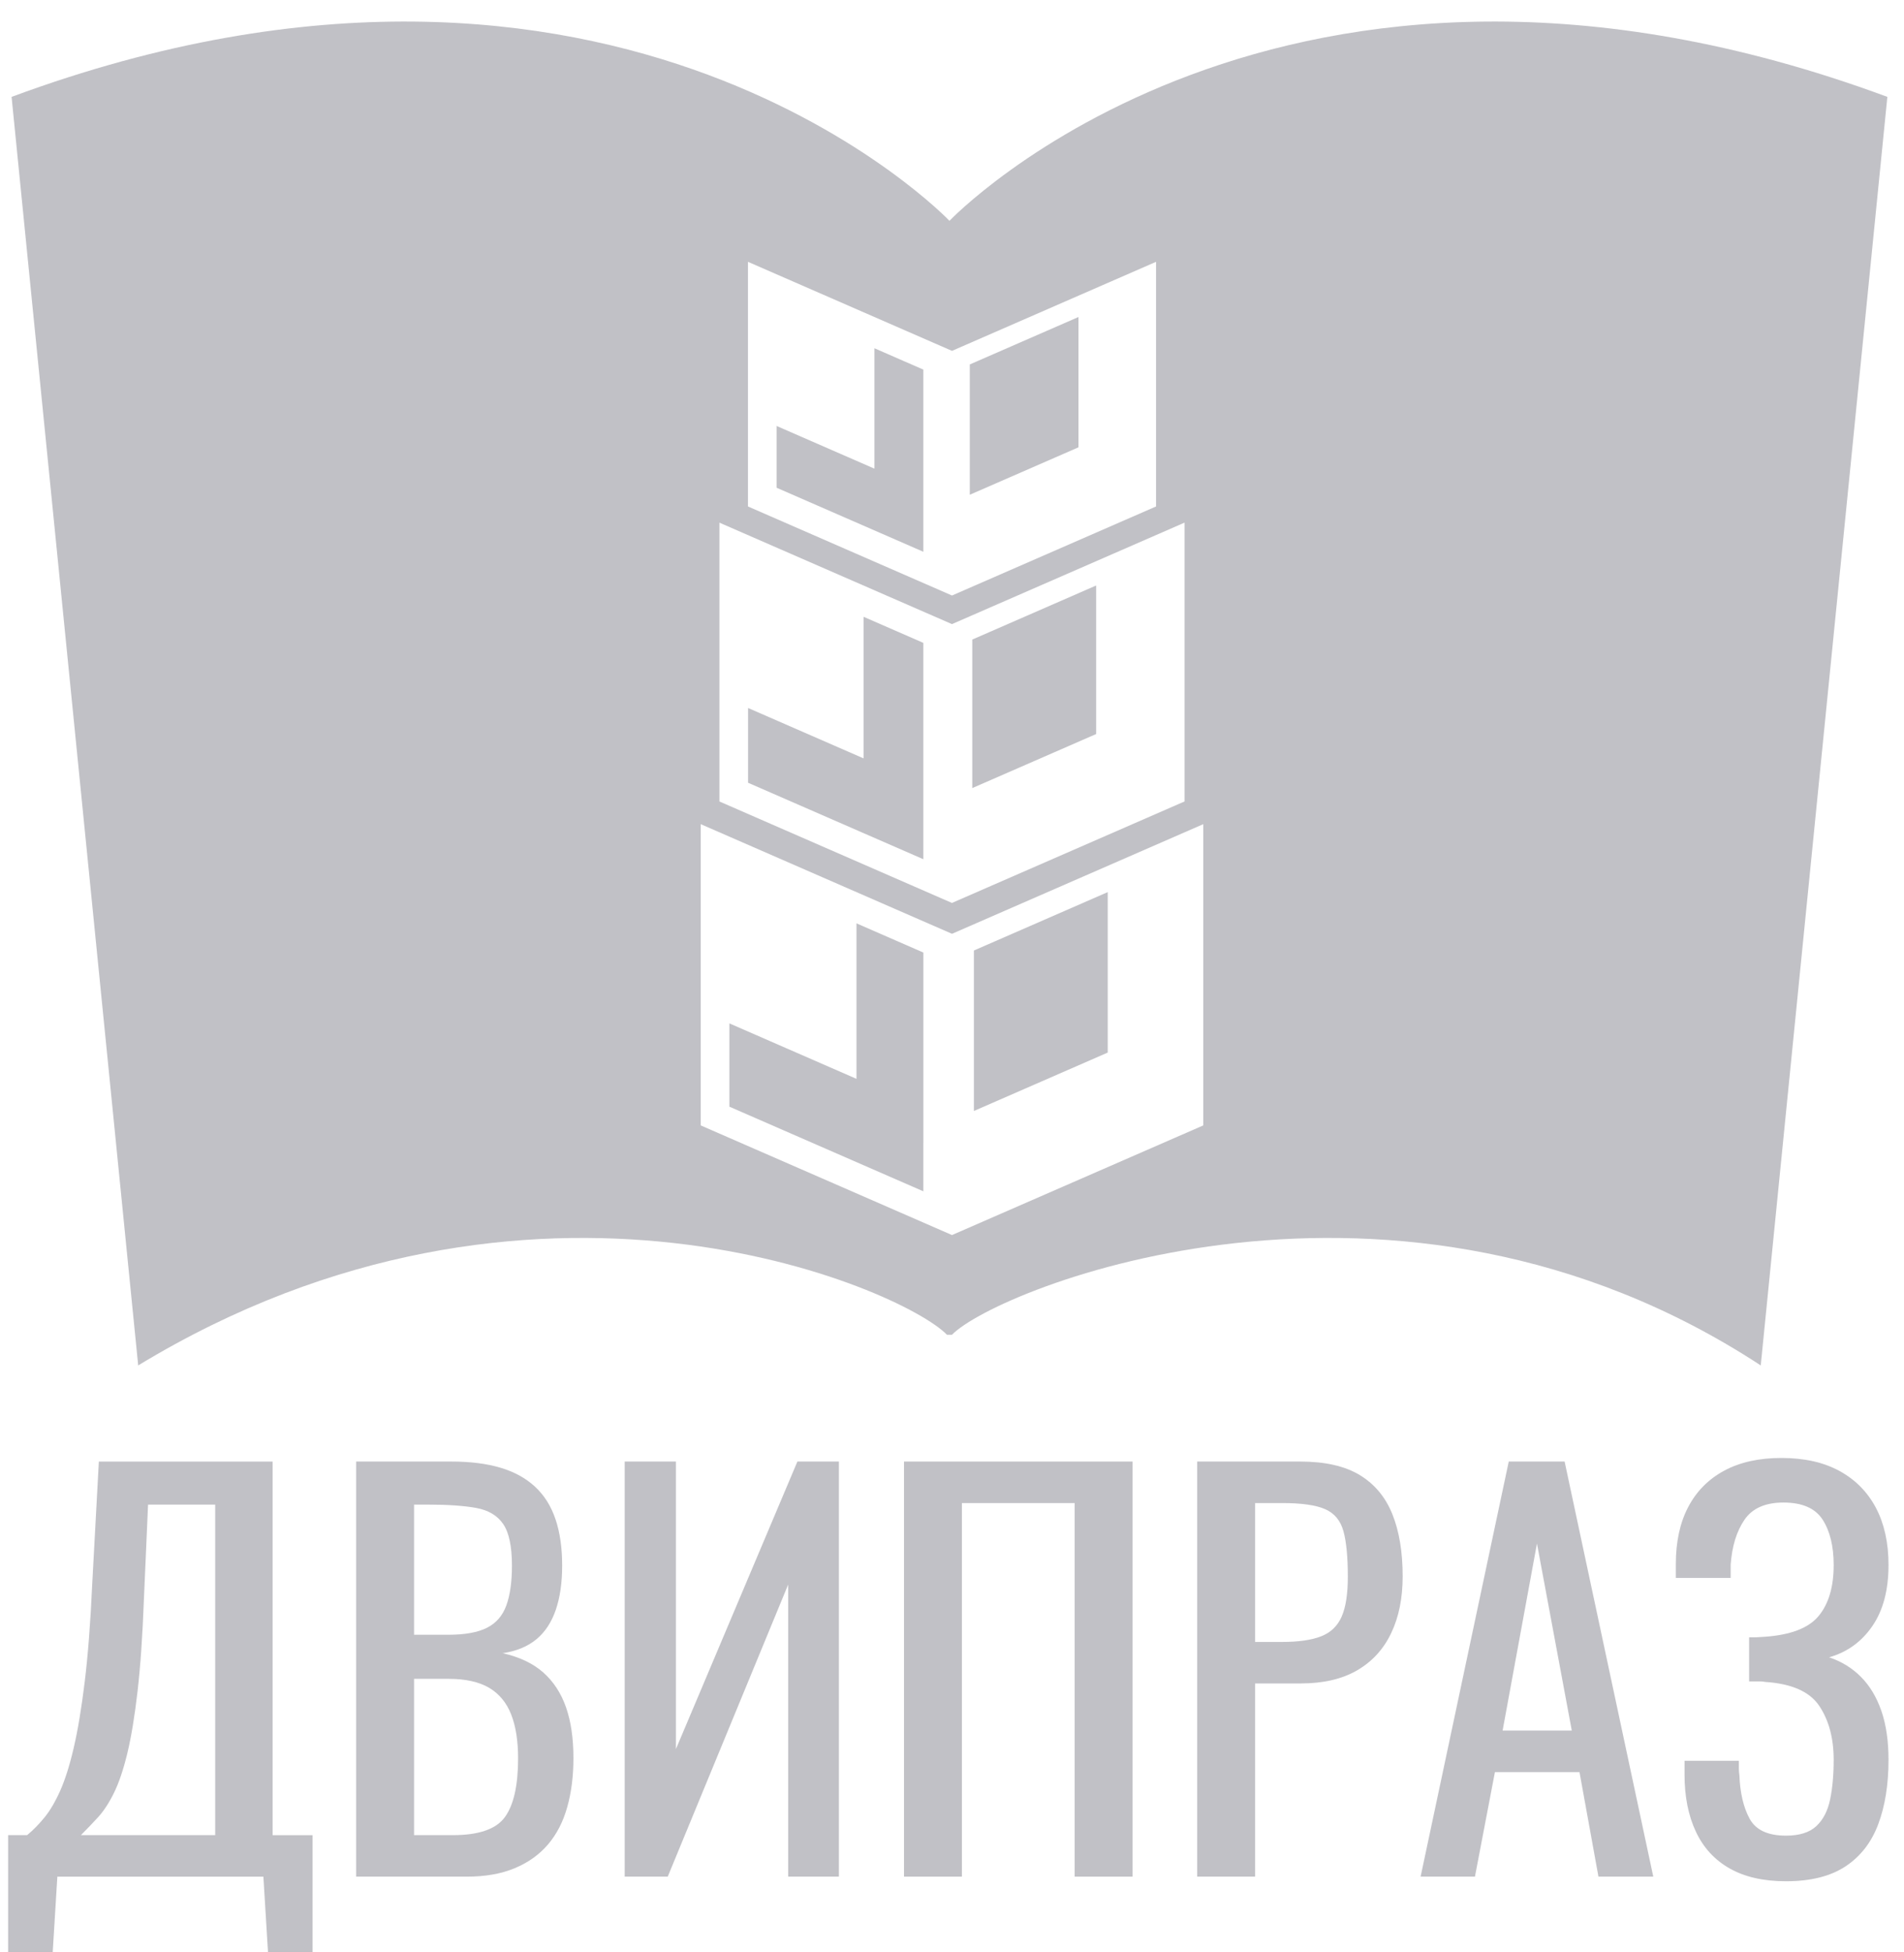 <svg width="121" height="124" viewBox="0 0 121 124" fill="none" xmlns="http://www.w3.org/2000/svg">
<path d="M109.92 118.693C110.875 119.235 112.07 119.507 113.502 119.507C115.066 119.507 116.325 119.193 117.281 118.562C118.236 117.933 118.931 117.038 119.365 115.877C119.799 114.716 120.016 113.354 120.016 111.791C120.016 110.598 119.865 109.561 119.561 108.682C119.256 107.803 118.822 107.082 118.258 106.518C117.693 105.953 117.02 105.541 116.239 105.281C117.389 104.955 118.306 104.293 118.991 103.294C119.674 102.297 120.016 101.005 120.016 99.421C120.016 98.01 119.75 96.801 119.218 95.791C118.686 94.782 117.916 94.001 116.906 93.447C115.896 92.894 114.663 92.617 113.209 92.617C111.776 92.617 110.56 92.889 109.561 93.431C108.562 93.974 107.803 94.745 107.281 95.743C106.76 96.741 106.5 97.946 106.5 99.356V100.235H109.985V99.388C110.071 98.216 110.365 97.267 110.864 96.54C111.363 95.813 112.188 95.449 113.339 95.449C114.534 95.449 115.364 95.813 115.831 96.54C116.298 97.267 116.531 98.228 116.531 99.421C116.531 100.81 116.211 101.89 115.571 102.66C114.93 103.431 113.774 103.87 112.102 103.979C112.036 103.979 111.944 103.984 111.825 103.995C111.705 104.006 111.586 104.011 111.466 104.011H111.157V106.811H111.858C111.976 106.811 112.08 106.823 112.167 106.844C113.861 106.953 115.011 107.462 115.619 108.374C116.227 109.285 116.531 110.425 116.531 111.792C116.531 112.747 116.455 113.588 116.304 114.315C116.151 115.042 115.858 115.606 115.424 116.008C114.989 116.41 114.35 116.61 113.503 116.61C112.351 116.61 111.581 116.252 111.19 115.536C110.799 114.819 110.582 113.897 110.539 112.769C110.517 112.638 110.506 112.492 110.506 112.329V111.857H107.053V112.736C107.053 114.125 107.292 115.33 107.77 116.349C108.247 117.37 108.964 118.151 109.92 118.693Z" fill="#2F3040" fill-opacity="0.3"/>
<path fill-rule="evenodd" clip-rule="evenodd" d="M22.632 119.214V92.845H28.691C29.884 92.845 30.922 92.976 31.801 93.236C32.68 93.496 33.413 93.898 33.999 94.441C34.586 94.983 35.02 95.672 35.302 96.508C35.584 97.343 35.726 98.325 35.726 99.454C35.726 100.539 35.59 101.478 35.319 102.27C35.047 103.062 34.635 103.686 34.081 104.141C33.527 104.597 32.816 104.89 31.948 105.02C33.011 105.259 33.869 105.666 34.521 106.241C35.172 106.816 35.655 107.554 35.97 108.455C36.285 109.356 36.442 110.435 36.442 111.694C36.442 112.823 36.312 113.854 36.051 114.787C35.791 115.72 35.384 116.512 34.83 117.163C34.276 117.814 33.571 118.319 32.713 118.676C31.855 119.035 30.84 119.214 29.668 119.214H22.632ZM26.313 103.848H28.495C29.537 103.848 30.352 103.702 30.938 103.409C31.524 103.116 31.936 102.644 32.175 101.993C32.414 101.342 32.534 100.495 32.534 99.453C32.534 98.239 32.349 97.359 31.98 96.817C31.611 96.274 31.035 95.932 30.254 95.791C29.472 95.65 28.451 95.58 27.192 95.58H26.313V103.848ZM26.313 116.577H28.788C30.438 116.577 31.54 116.192 32.094 115.421C32.648 114.651 32.925 113.409 32.925 111.694C32.925 110.587 32.778 109.66 32.485 108.911C32.192 108.162 31.725 107.598 31.084 107.218C30.444 106.839 29.581 106.648 28.495 106.648H26.313V116.577Z" fill="#2F3040" fill-opacity="0.3"/>
<path fill-rule="evenodd" clip-rule="evenodd" d="M0.517 124V116.577H1.723C2.092 116.273 2.455 115.905 2.814 115.47C3.172 115.037 3.508 114.467 3.823 113.761C4.138 113.056 4.426 112.145 4.686 111.027C4.947 109.909 5.18 108.504 5.387 106.812C5.593 105.119 5.75 103.068 5.859 100.659L6.282 92.846H17.324V116.578H19.864V124H17.031L16.738 119.215H3.644L3.351 124L0.517 124ZM5.142 116.577H13.676V95.58H9.409L9.148 101.538C9.061 103.881 8.925 105.851 8.741 107.446C8.556 109.041 8.339 110.354 8.09 111.385C7.84 112.416 7.558 113.252 7.243 113.892C6.928 114.532 6.591 115.047 6.233 115.438C5.875 115.828 5.511 116.208 5.142 116.577Z" fill="#2F3040" fill-opacity="0.3"/>
<path d="M39.699 92.845V119.214H42.435L50.089 100.658V119.214H53.313V92.845H50.675L42.956 111.108V92.845H39.699Z" fill="#2F3040" fill-opacity="0.3"/>
<path d="M57.449 119.214V92.845H71.976V119.214H68.295V95.482H61.13V119.214H57.449Z" fill="#2F3040" fill-opacity="0.3"/>
<path fill-rule="evenodd" clip-rule="evenodd" d="M76.08 92.845V119.214H79.76V106.941H82.659C84.092 106.941 85.286 106.664 86.242 106.111C87.197 105.558 87.919 104.771 88.407 103.751C88.896 102.731 89.14 101.526 89.14 100.137C89.14 98.596 88.923 97.284 88.489 96.198C88.055 95.113 87.365 94.283 86.421 93.708C85.476 93.133 84.211 92.845 82.626 92.845H76.08ZM81.453 104.305H79.76L79.76 95.482H81.486C82.723 95.482 83.635 95.612 84.222 95.873C84.808 96.133 85.193 96.6 85.378 97.273C85.562 97.945 85.655 98.912 85.655 100.17C85.655 101.255 85.525 102.096 85.264 102.693C85.004 103.29 84.569 103.708 83.961 103.946C83.353 104.185 82.517 104.305 81.453 104.305Z" fill="#2F3040" fill-opacity="0.3"/>
<path fill-rule="evenodd" clip-rule="evenodd" d="M90.28 119.214L95.882 92.845H99.432L105.067 119.214H101.582L100.377 112.573H95.003L93.733 119.214H90.28ZM95.491 109.936H99.888L97.674 98.054L95.491 109.936Z" fill="#2F3040" fill-opacity="0.3"/>
<path d="M58.68 75.679L46.352 70.301V65.01L54.43 68.534V58.656L58.681 60.511L58.68 75.679Z" fill="#2F3040" fill-opacity="0.3"/>
<path d="M70.398 66.864L61.892 70.575V60.381L70.398 56.671V66.864Z" fill="#2F3040" fill-opacity="0.3"/>
<path d="M61.789 50.063L69.661 46.629V37.194L61.789 40.628V50.063Z" fill="#2F3040" fill-opacity="0.3"/>
<path d="M47.54 49.724L58.68 54.583V40.839L54.881 39.182V48.177L47.54 44.975V49.724Z" fill="#2F3040" fill-opacity="0.3"/>
<path d="M58.68 35.052L49.352 30.983V27.059L55.571 29.772V22.123L58.68 23.48V35.052Z" fill="#2F3040" fill-opacity="0.3"/>
<path d="M68.538 28.416L61.631 31.429V23.151L68.538 20.138V28.416Z" fill="#2F3040" fill-opacity="0.3"/>
<path fill-rule="evenodd" clip-rule="evenodd" d="M0.736 6.154C39.253 -8.098 60.339 14.027 60.339 14.027C60.339 14.027 81.426 -8.098 119.942 6.154L111.896 86.739C88.693 71.542 63.358 81.847 60.5 84.789H60.178C57.32 81.847 33.824 71.542 8.782 86.739L0.736 6.154ZM44.532 52.355V71.492L60.5 78.457L76.468 71.492V52.355L60.5 59.32L44.532 52.355ZM60.5 57.358V39.646L75.28 33.199V50.911L60.5 57.358ZM45.72 50.914V33.202L60.5 39.648V57.361L45.72 50.914ZM47.533 16.632V32.173L60.5 37.83V22.289L47.533 16.632ZM60.5 22.289V37.83L73.468 32.173V16.632L60.5 22.289Z" fill="#2F3040" fill-opacity="0.3"/>
</svg>
